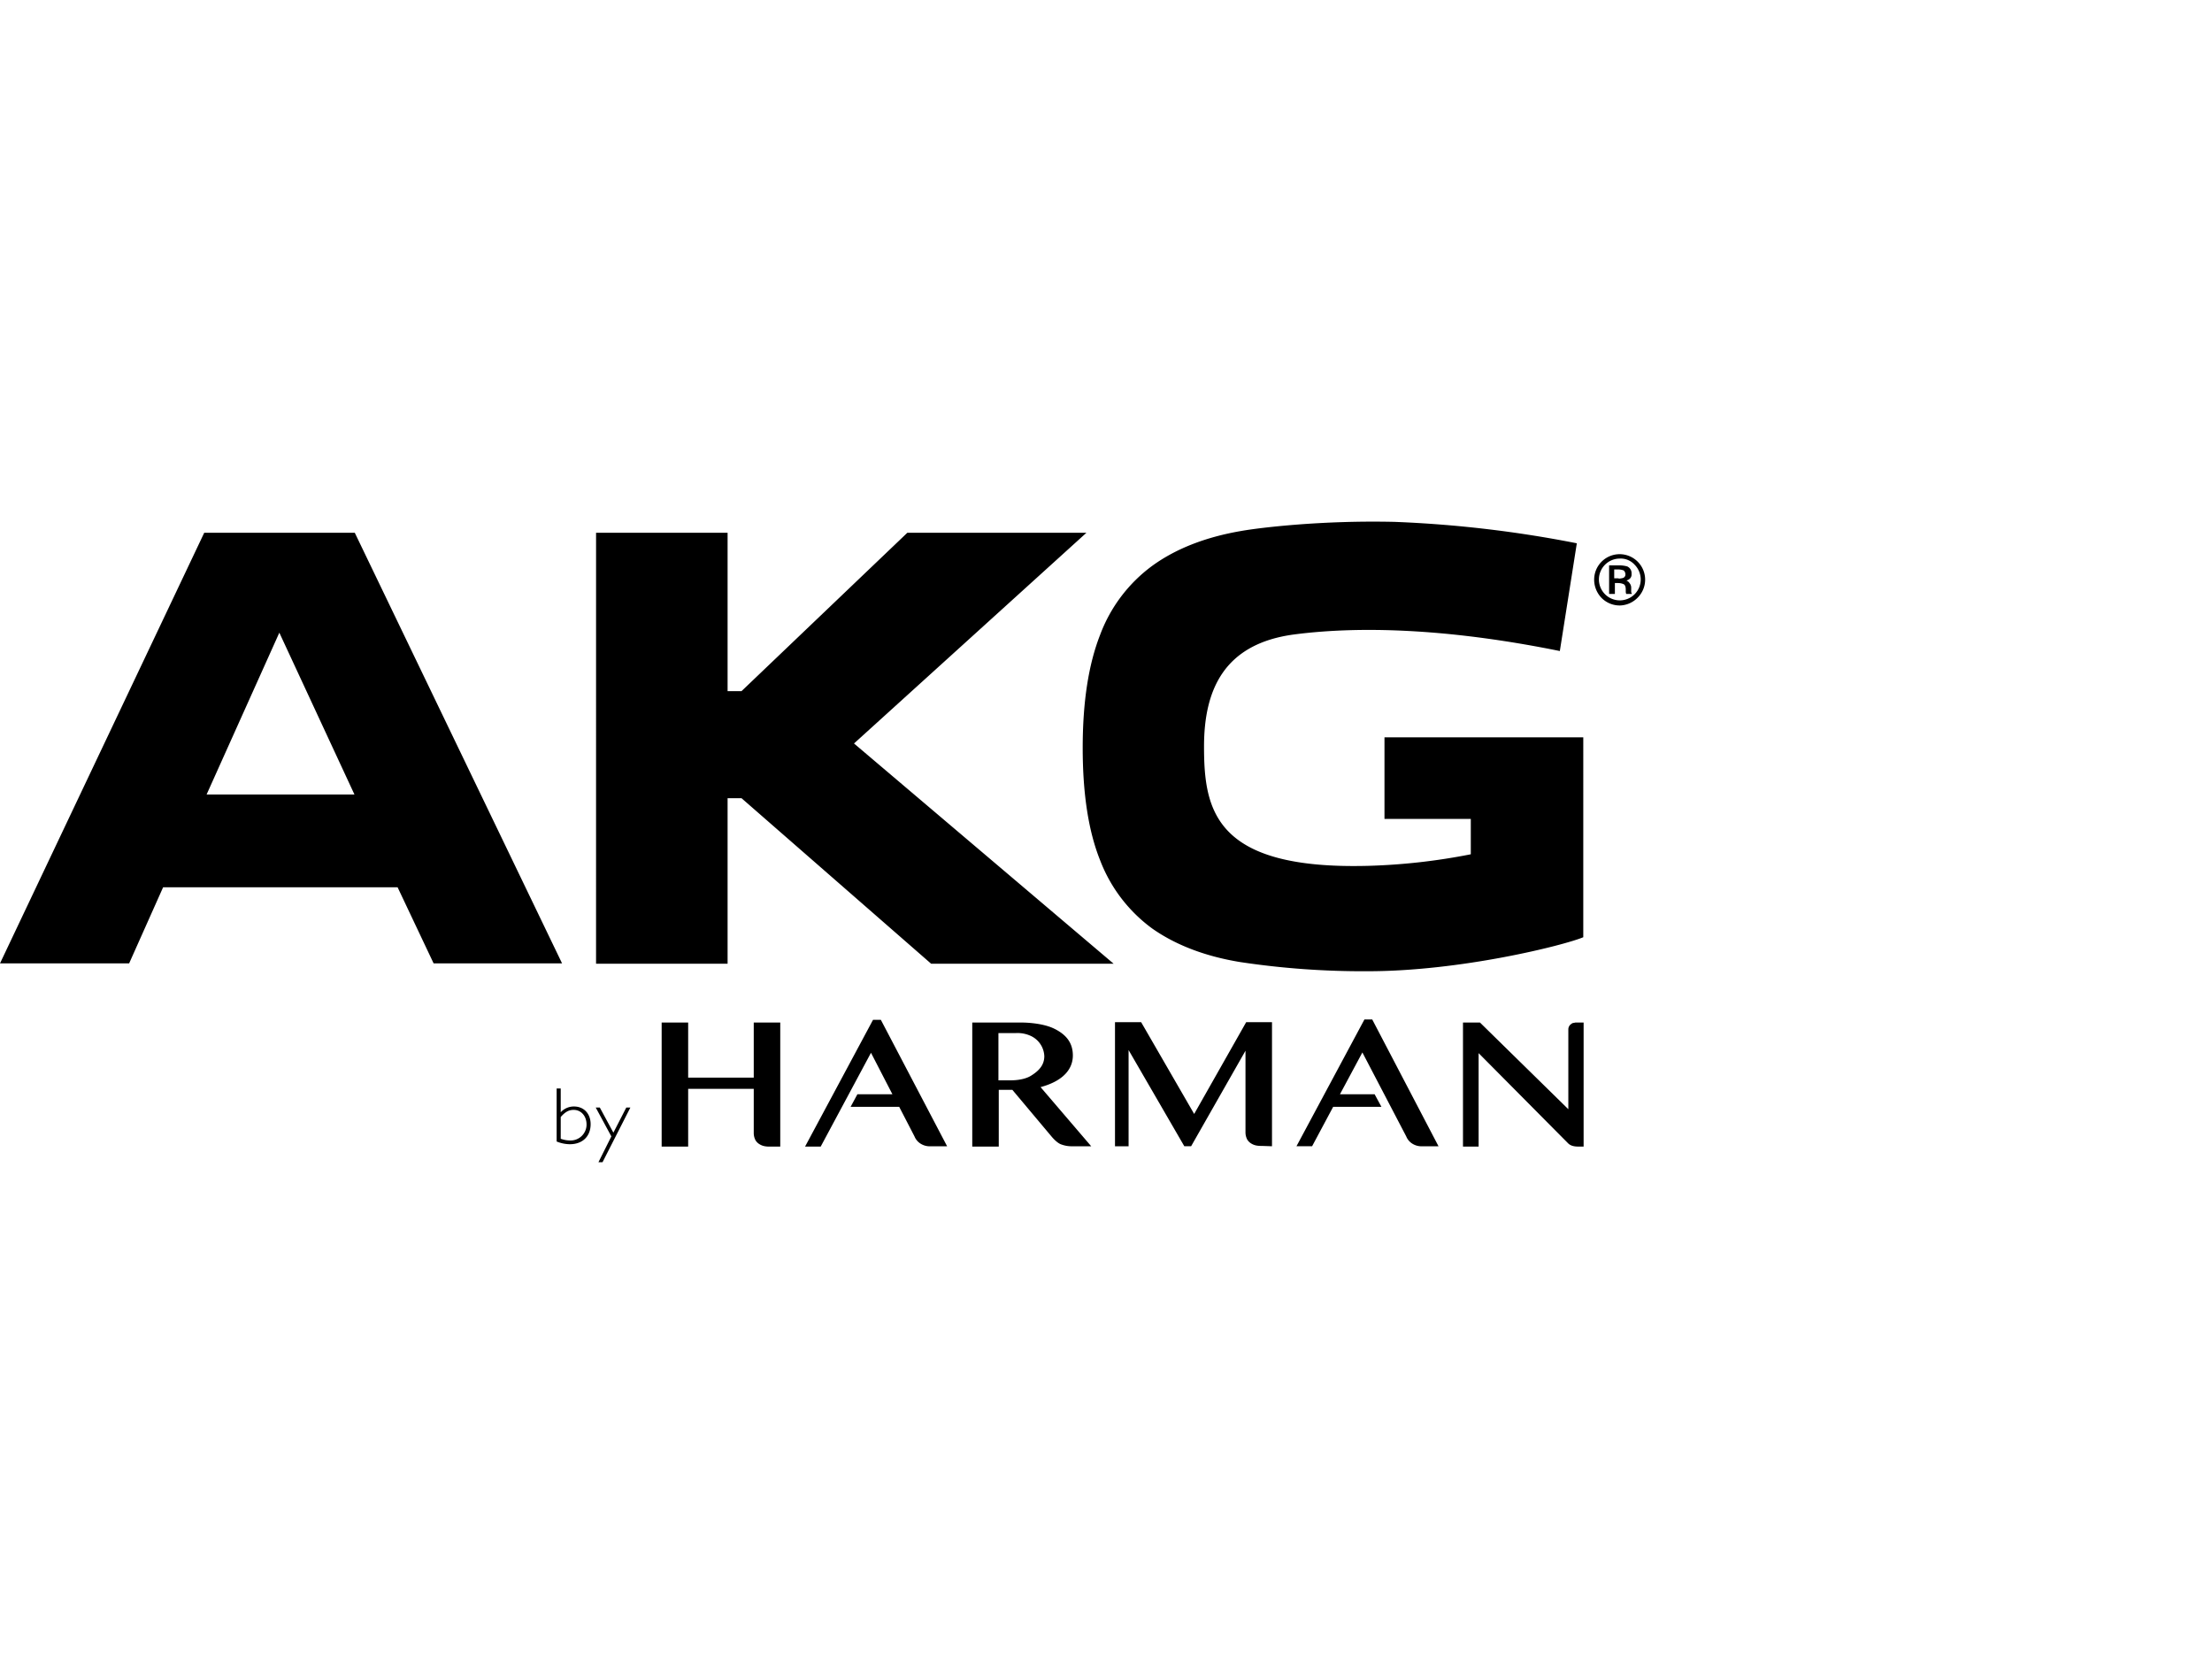 <svg xmlns="http://www.w3.org/2000/svg" width="200" height="150" viewBox="2.29 -30.153 2682.99 807.153"><path d="M725.27 13.48H884.8V205.6h16.9l201.15-192.12h217.23l-281.94 255.6 314.91 267.15H1131.7l-230-200.77h-16.9v200.77H725.26zM252.9 330.93h179.3l-91.09-196.24zm0 0h179.3l-91.09-196.24zm0 0h179.3l-91.09-196.24zm-2.89-317.45h182.6l251.44 522.34h-155.8l-43.7-92.34H200.14l-41.22 92.34H2.29zm0 0h182.6l251.44 522.34h-155.8l-43.7-92.34H200.14l-41.22 92.34H2.29zm0 0h182.6l251.44 522.34h-155.8l-43.7-92.34H200.14l-41.22 92.34H2.29zm1644.24 143.47 20.61-130.69A1423 1423 0 0 0 1693.93.3c-88.21-2.06-163.65 7-186.73 11.13-42.87 7.42-78.73 21.44-107.17 42.05a183.4 183.4 0 0 0-63.48 84.1c-14.01 35.87-21.02 81.22-21.02 136.88s7 101 21.02 136.05a184 184 0 0 0 63.07 82.86c28.03 19.79 63.89 33.8 106.76 40.82a998 998 0 0 0 155.4 11.13c112.11 0 237.42-31.34 260.91-41.23V261.66h-241.13v98.95h104.7v42.87a748 748 0 0 1-124.49 14.02c-186.3 4.95-199.08-67.6-199.08-144.7 0-68.44 23.9-124.92 110.05-136.05s195.8-5.36 321.51 20.2m-977.72 450.6v66.8h-79.55v-66.8h-32.15v150.49h32.15v-70.09h79.55v54a19 19 0 0 0 2.06 8.25 14 14 0 0 0 4.95 4.95 18 18 0 0 0 6.6 2.48q3.06.51 6.18.4h12.36V607.57zm628.6 150.08V607.15h-31.33l-63.07 111.3-64.3-111.3h-31.74v150.48h16.49V640.94l67.6 116.67h8.24l65.95-115.84v99.35a19 19 0 0 0 2.06 8.25 14 14 0 0 0 4.95 4.94 18 18 0 0 0 6.6 2.48q3.07.51 6.18.41zm201.97 0-80.38-153.78h-9.48l-82.44 153.77h18.96l25.56-47.82h58.53l-8.25-15.25h-42.04l27.2-50.71 53.18 101.83a18.6 18.6 0 0 0 7.83 9.07 20.6 20.6 0 0 0 11.96 2.89zm167.35-150.07a7 7 0 0 0-2.89.4 4.7 4.7 0 0 0-3.3 1.25 7.8 7.8 0 0 0-3.7 6.6v96.88l-107.17-105.13h-20.61v150.48h18.96V644.67l108.82 109.66c4.53 4.12 10.71 3.7 16.48 3.7h2.06V607.56zm-843.76-3.3h-9.48l-82.44 153.77h18.96l61-113.78 25.98 50.3h-42.46l-8.24 15.25h58.94l18.55 35.87a18.6 18.6 0 0 0 7.83 9.07 20.6 20.6 0 0 0 11.96 2.89h19.78zm206.92 141.4-47.4-56.47h-16.49v68.84h-32.15V607.56h58.95s24.31-.41 40.39 7.42c16.07 7.83 22.67 18.55 22.67 32.57s-8.65 30.1-39.16 38.34l61.42 71.74h-24.74a35 35 0 0 1-11.12-2.07c-5.77-1.64-12.37-9.9-12.37-9.9m-64.3-124.91v56.9h14.84s14.84.4 24.32-5.36c9.48-5.78 16.49-12.79 16.49-23.92a28.3 28.3 0 0 0-17.73-25.15 38 38 0 0 0-16.49-2.88h-21.43zm-535.85 66.79h4.95v28.86a21.5 21.5 0 0 1 16.07-7.01c11.95 0 20.2 8.66 20.2 21.43 0 14.85-9.9 24.33-25.14 24.33a43 43 0 0 1-16.08-3.3zm4.95 61.02a35 35 0 0 0 11.13 2.05 19.4 19.4 0 0 0 13.94-5.08 19.4 19.4 0 0 0 6.25-13.47v-.82c0-10.3-6.6-17.73-15.66-17.73-5.77 0-10.3 2.47-15.66 8.66zM733.1 777h-4.95l15.66-31.33-18.96-35.04h4.95l16.49 30.5 15.66-30.5h4.95zm1233.7-675.3a31 31 0 0 1-21.85-9.06 32 32 0 0 1-9.07-22.26 30.9 30.9 0 0 1 19.1-28.55 30.9 30.9 0 0 1 33.66 6.7 30.85 30.85 0 0 1 0 43.7 31.3 31.3 0 0 1-21.84 9.48m0-56.9a25.35 25.35 0 1 0 25.56 25.15 25.6 25.6 0 0 0-7.43-17.73 22.8 22.8 0 0 0-18.13-7.42m7.83 42.88v-.41l-.41-1.65v-2.89c0-3.7-.82-6.18-2.89-7a17 17 0 0 0-6.18-1.24h-4.12v13.19h-7.01V53.06h12.37c3.2-.02 6.39.4 9.48 1.24a8.9 8.9 0 0 1 5.36 9.07 6.9 6.9 0 0 1-3.71 7l-2.48 1.24a6.6 6.6 0 0 1 3.71 2.89 8.7 8.7 0 0 1 2.06 5.36v4.95c0 .82 0 1.23.42 1.64l.4 1.24zm-9.07-18.55a24 24 0 0 0 5.36-.83 4.45 4.45 0 0 0 2.89-4.53 6.6 6.6 0 0 0-2.06-4.54 19 19 0 0 0-7.01-1.23h-4.54v10.72h5.36zm0 0"/></svg>